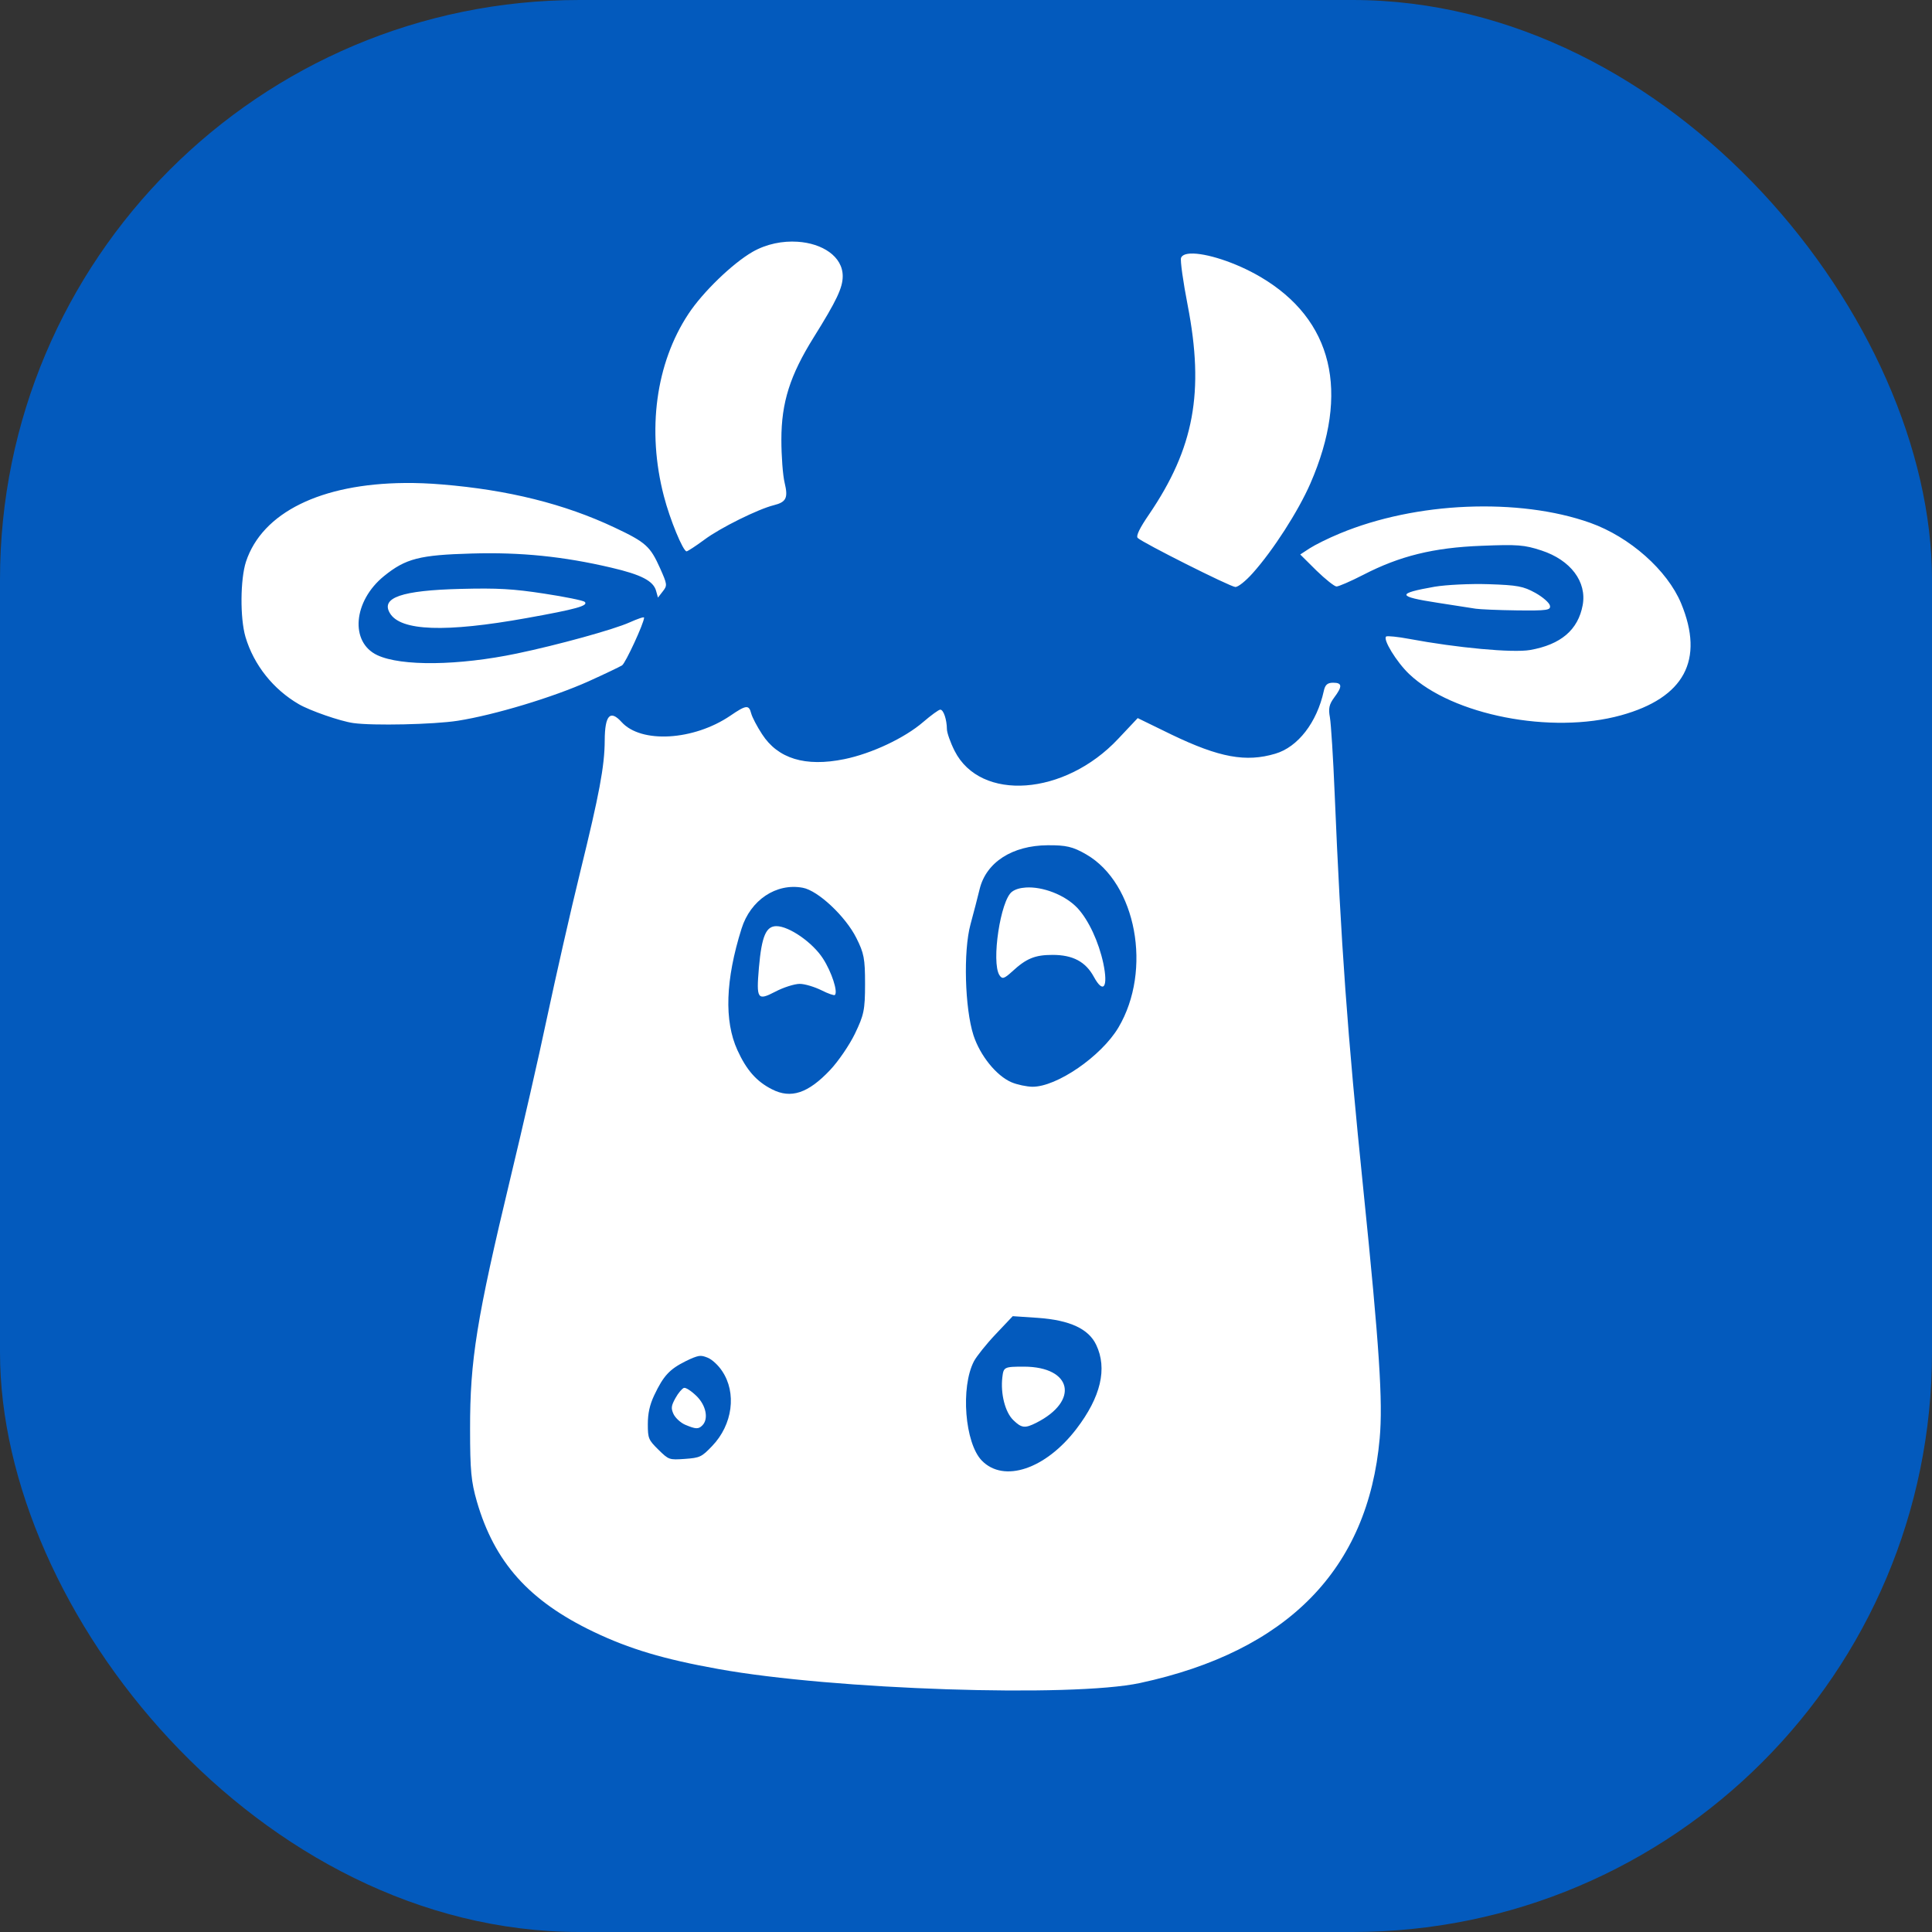<svg xmlns="http://www.w3.org/2000/svg" width="16" height="16" version="1.1">
 <rect width="100%" height="100%" fill="#333333" stroke="none"/>
 <rect style="fill:#035abd" width="16" height="16" x="0" y="0" rx="4.8" ry="4.8"/>
 <path style="fill:#ffffff" d="M 6.605 2.002 C 6.483 1.994 6.349 2.019 6.232 2.086 C 6.067 2.181 5.82 2.419 5.701 2.6 C 5.431 3.009 5.356 3.564 5.498 4.109 C 5.548 4.303 5.657 4.566 5.686 4.566 C 5.694 4.566 5.761 4.523 5.834 4.469 C 5.965 4.371 6.279 4.216 6.408 4.184 C 6.512 4.158 6.528 4.123 6.498 3.998 C 6.483 3.937 6.471 3.777 6.471 3.641 C 6.471 3.332 6.543 3.108 6.738 2.795 C 6.929 2.489 6.979 2.383 6.979 2.287 C 6.979 2.123 6.809 2.015 6.605 2.002 z M 9.859 2.1 C 9.818 2.102 9.79 2.113 9.781 2.135 C 9.773 2.156 9.798 2.334 9.836 2.529 C 9.975 3.247 9.889 3.711 9.516 4.26 C 9.439 4.372 9.406 4.439 9.422 4.455 C 9.463 4.495 10.185 4.858 10.23 4.861 C 10.253 4.863 10.317 4.811 10.375 4.746 C 10.543 4.558 10.751 4.235 10.852 4.004 C 11.182 3.246 11.038 2.646 10.438 2.293 C 10.23 2.171 9.984 2.094 9.859 2.1 z M 3.352 4 C 2.66 4.006 2.172 4.243 2.037 4.652 C 1.99 4.797 1.987 5.118 2.033 5.275 C 2.102 5.507 2.263 5.709 2.475 5.832 C 2.566 5.885 2.818 5.973 2.926 5.988 C 3.088 6.011 3.592 6 3.791 5.969 C 4.095 5.921 4.576 5.776 4.873 5.643 C 5.01 5.581 5.135 5.521 5.152 5.51 C 5.18 5.492 5.334 5.159 5.334 5.115 C 5.334 5.106 5.28 5.125 5.215 5.154 C 5.085 5.213 4.617 5.342 4.281 5.412 C 3.798 5.513 3.324 5.519 3.125 5.426 C 2.896 5.319 2.925 4.978 3.18 4.771 C 3.36 4.625 3.476 4.596 3.906 4.584 C 4.311 4.572 4.666 4.608 5.062 4.701 C 5.311 4.759 5.412 4.811 5.434 4.895 L 5.449 4.949 L 5.49 4.896 C 5.528 4.848 5.525 4.838 5.467 4.707 C 5.385 4.525 5.351 4.492 5.09 4.369 C 4.675 4.173 4.208 4.057 3.66 4.012 C 3.553 4.003 3.45 3.999 3.352 4 z M 12.146 4.197 C 11.781 4.212 11.411 4.287 11.096 4.418 C 11.001 4.457 10.889 4.513 10.846 4.541 L 10.768 4.592 L 10.902 4.725 C 10.977 4.798 11.052 4.857 11.068 4.857 C 11.084 4.858 11.184 4.815 11.291 4.76 C 11.591 4.605 11.871 4.535 12.27 4.52 C 12.568 4.508 12.623 4.512 12.766 4.559 C 13.007 4.638 13.143 4.818 13.107 5.012 C 13.069 5.216 12.927 5.338 12.672 5.383 C 12.527 5.408 12.066 5.365 11.67 5.291 C 11.575 5.273 11.49 5.265 11.48 5.271 C 11.449 5.292 11.565 5.482 11.67 5.582 C 12.029 5.923 12.848 6.083 13.424 5.924 C 13.949 5.779 14.117 5.466 13.922 4.996 C 13.808 4.723 13.498 4.447 13.17 4.33 C 12.872 4.224 12.512 4.182 12.146 4.197 z M 12.328 4.838 C 12.177 4.833 11.976 4.843 11.881 4.859 C 11.563 4.915 11.568 4.94 11.906 4.992 C 12.048 5.014 12.189 5.036 12.221 5.041 C 12.252 5.046 12.405 5.053 12.561 5.055 C 12.815 5.058 12.843 5.053 12.836 5.016 C 12.832 4.993 12.778 4.945 12.715 4.91 C 12.615 4.855 12.568 4.846 12.328 4.838 z M 3.816 4.877 C 3.325 4.889 3.152 4.95 3.229 5.078 C 3.317 5.227 3.691 5.239 4.359 5.119 C 4.772 5.045 4.877 5.016 4.842 4.984 C 4.829 4.973 4.678 4.942 4.506 4.916 C 4.253 4.877 4.12 4.869 3.816 4.877 z M 11.041 5.654 C 10.993 5.654 10.974 5.671 10.963 5.723 C 10.906 5.983 10.749 6.187 10.561 6.242 C 10.318 6.314 10.098 6.274 9.703 6.084 L 9.422 5.947 L 9.26 6.119 C 8.817 6.591 8.12 6.641 7.906 6.219 C 7.87 6.148 7.842 6.067 7.842 6.039 C 7.841 5.959 7.814 5.877 7.787 5.877 C 7.774 5.877 7.71 5.924 7.646 5.979 C 7.492 6.112 7.218 6.241 6.992 6.287 C 6.669 6.353 6.442 6.283 6.311 6.08 C 6.269 6.016 6.229 5.939 6.221 5.908 C 6.202 5.835 6.18 5.837 6.047 5.928 C 5.744 6.133 5.31 6.159 5.148 5.98 C 5.053 5.875 5.009 5.923 5.008 6.133 C 5.007 6.347 4.962 6.581 4.807 7.213 C 4.725 7.546 4.602 8.091 4.531 8.424 C 4.461 8.757 4.325 9.35 4.23 9.744 C 3.946 10.927 3.892 11.265 3.893 11.834 C 3.893 12.18 3.902 12.27 3.949 12.434 C 4.095 12.938 4.381 13.258 4.916 13.514 C 5.213 13.656 5.497 13.741 5.949 13.822 C 6.9 13.994 8.878 14.059 9.441 13.938 C 10.664 13.675 11.33 12.994 11.426 11.912 C 11.453 11.609 11.424 11.156 11.291 9.855 C 11.158 8.558 11.105 7.816 11.053 6.57 C 11.041 6.278 11.023 5.996 11.014 5.943 C 11 5.868 11.007 5.834 11.049 5.777 C 11.118 5.685 11.117 5.654 11.041 5.654 z M 8.676 7 C 8.828 6.999 8.884 7.011 8.996 7.076 C 9.411 7.316 9.544 8.035 9.262 8.51 C 9.12 8.748 8.751 9.002 8.549 9 C 8.502 8.999 8.424 8.983 8.377 8.963 C 8.251 8.909 8.117 8.742 8.062 8.574 C 7.99 8.351 7.977 7.878 8.037 7.656 C 8.064 7.557 8.098 7.425 8.113 7.363 C 8.167 7.141 8.383 7.002 8.676 7 z M 8.496 7.35 C 8.451 7.353 8.41 7.363 8.381 7.385 C 8.286 7.453 8.208 7.969 8.277 8.076 C 8.3 8.111 8.316 8.106 8.383 8.045 C 8.499 7.938 8.57 7.908 8.717 7.908 C 8.886 7.908 8.991 7.965 9.059 8.09 C 9.138 8.235 9.179 8.176 9.137 7.977 C 9.099 7.801 9.017 7.622 8.924 7.521 C 8.819 7.409 8.632 7.341 8.496 7.35 z M 6.648 7.352 C 6.775 7.375 7.003 7.59 7.092 7.768 C 7.155 7.894 7.164 7.937 7.164 8.148 C 7.164 8.366 7.154 8.407 7.08 8.561 C 7.035 8.654 6.943 8.789 6.875 8.861 C 6.693 9.054 6.55 9.102 6.393 9.021 C 6.266 8.957 6.182 8.862 6.107 8.697 C 5.996 8.454 6.008 8.114 6.141 7.691 C 6.215 7.454 6.428 7.311 6.648 7.352 z M 6.43 7.67 C 6.344 7.67 6.308 7.752 6.285 8.014 C 6.263 8.274 6.272 8.29 6.42 8.213 C 6.486 8.178 6.579 8.148 6.623 8.148 C 6.667 8.148 6.748 8.174 6.803 8.201 C 6.858 8.229 6.908 8.246 6.914 8.24 C 6.941 8.214 6.887 8.049 6.816 7.939 C 6.731 7.806 6.535 7.67 6.43 7.67 z M 8.387 10.9 L 8.596 10.914 C 8.861 10.933 9.015 11.005 9.078 11.137 C 9.172 11.333 9.117 11.569 8.914 11.834 C 8.659 12.167 8.313 12.283 8.131 12.096 C 7.99 11.951 7.954 11.488 8.066 11.273 C 8.088 11.232 8.169 11.13 8.246 11.049 L 8.387 10.9 z M 5.787 11.23 C 5.812 11.226 5.831 11.232 5.861 11.244 C 5.898 11.259 5.95 11.308 5.98 11.354 C 6.102 11.534 6.068 11.798 5.898 11.975 C 5.811 12.066 5.797 12.073 5.672 12.082 C 5.541 12.091 5.539 12.09 5.453 12.006 C 5.371 11.925 5.365 11.913 5.365 11.795 C 5.365 11.707 5.38 11.635 5.418 11.555 C 5.495 11.392 5.546 11.339 5.678 11.273 C 5.73 11.247 5.762 11.235 5.787 11.23 z M 8.482 11.318 C 8.316 11.318 8.311 11.321 8.301 11.406 C 8.285 11.542 8.324 11.695 8.391 11.76 C 8.46 11.828 8.489 11.83 8.582 11.783 C 8.94 11.602 8.879 11.32 8.482 11.318 z M 5.664 11.494 C 5.649 11.499 5.617 11.536 5.594 11.578 C 5.558 11.643 5.556 11.663 5.578 11.711 C 5.593 11.742 5.635 11.782 5.674 11.799 C 5.762 11.836 5.784 11.837 5.816 11.805 C 5.87 11.752 5.848 11.639 5.768 11.561 C 5.726 11.52 5.679 11.489 5.664 11.494 z"/>
</svg>

